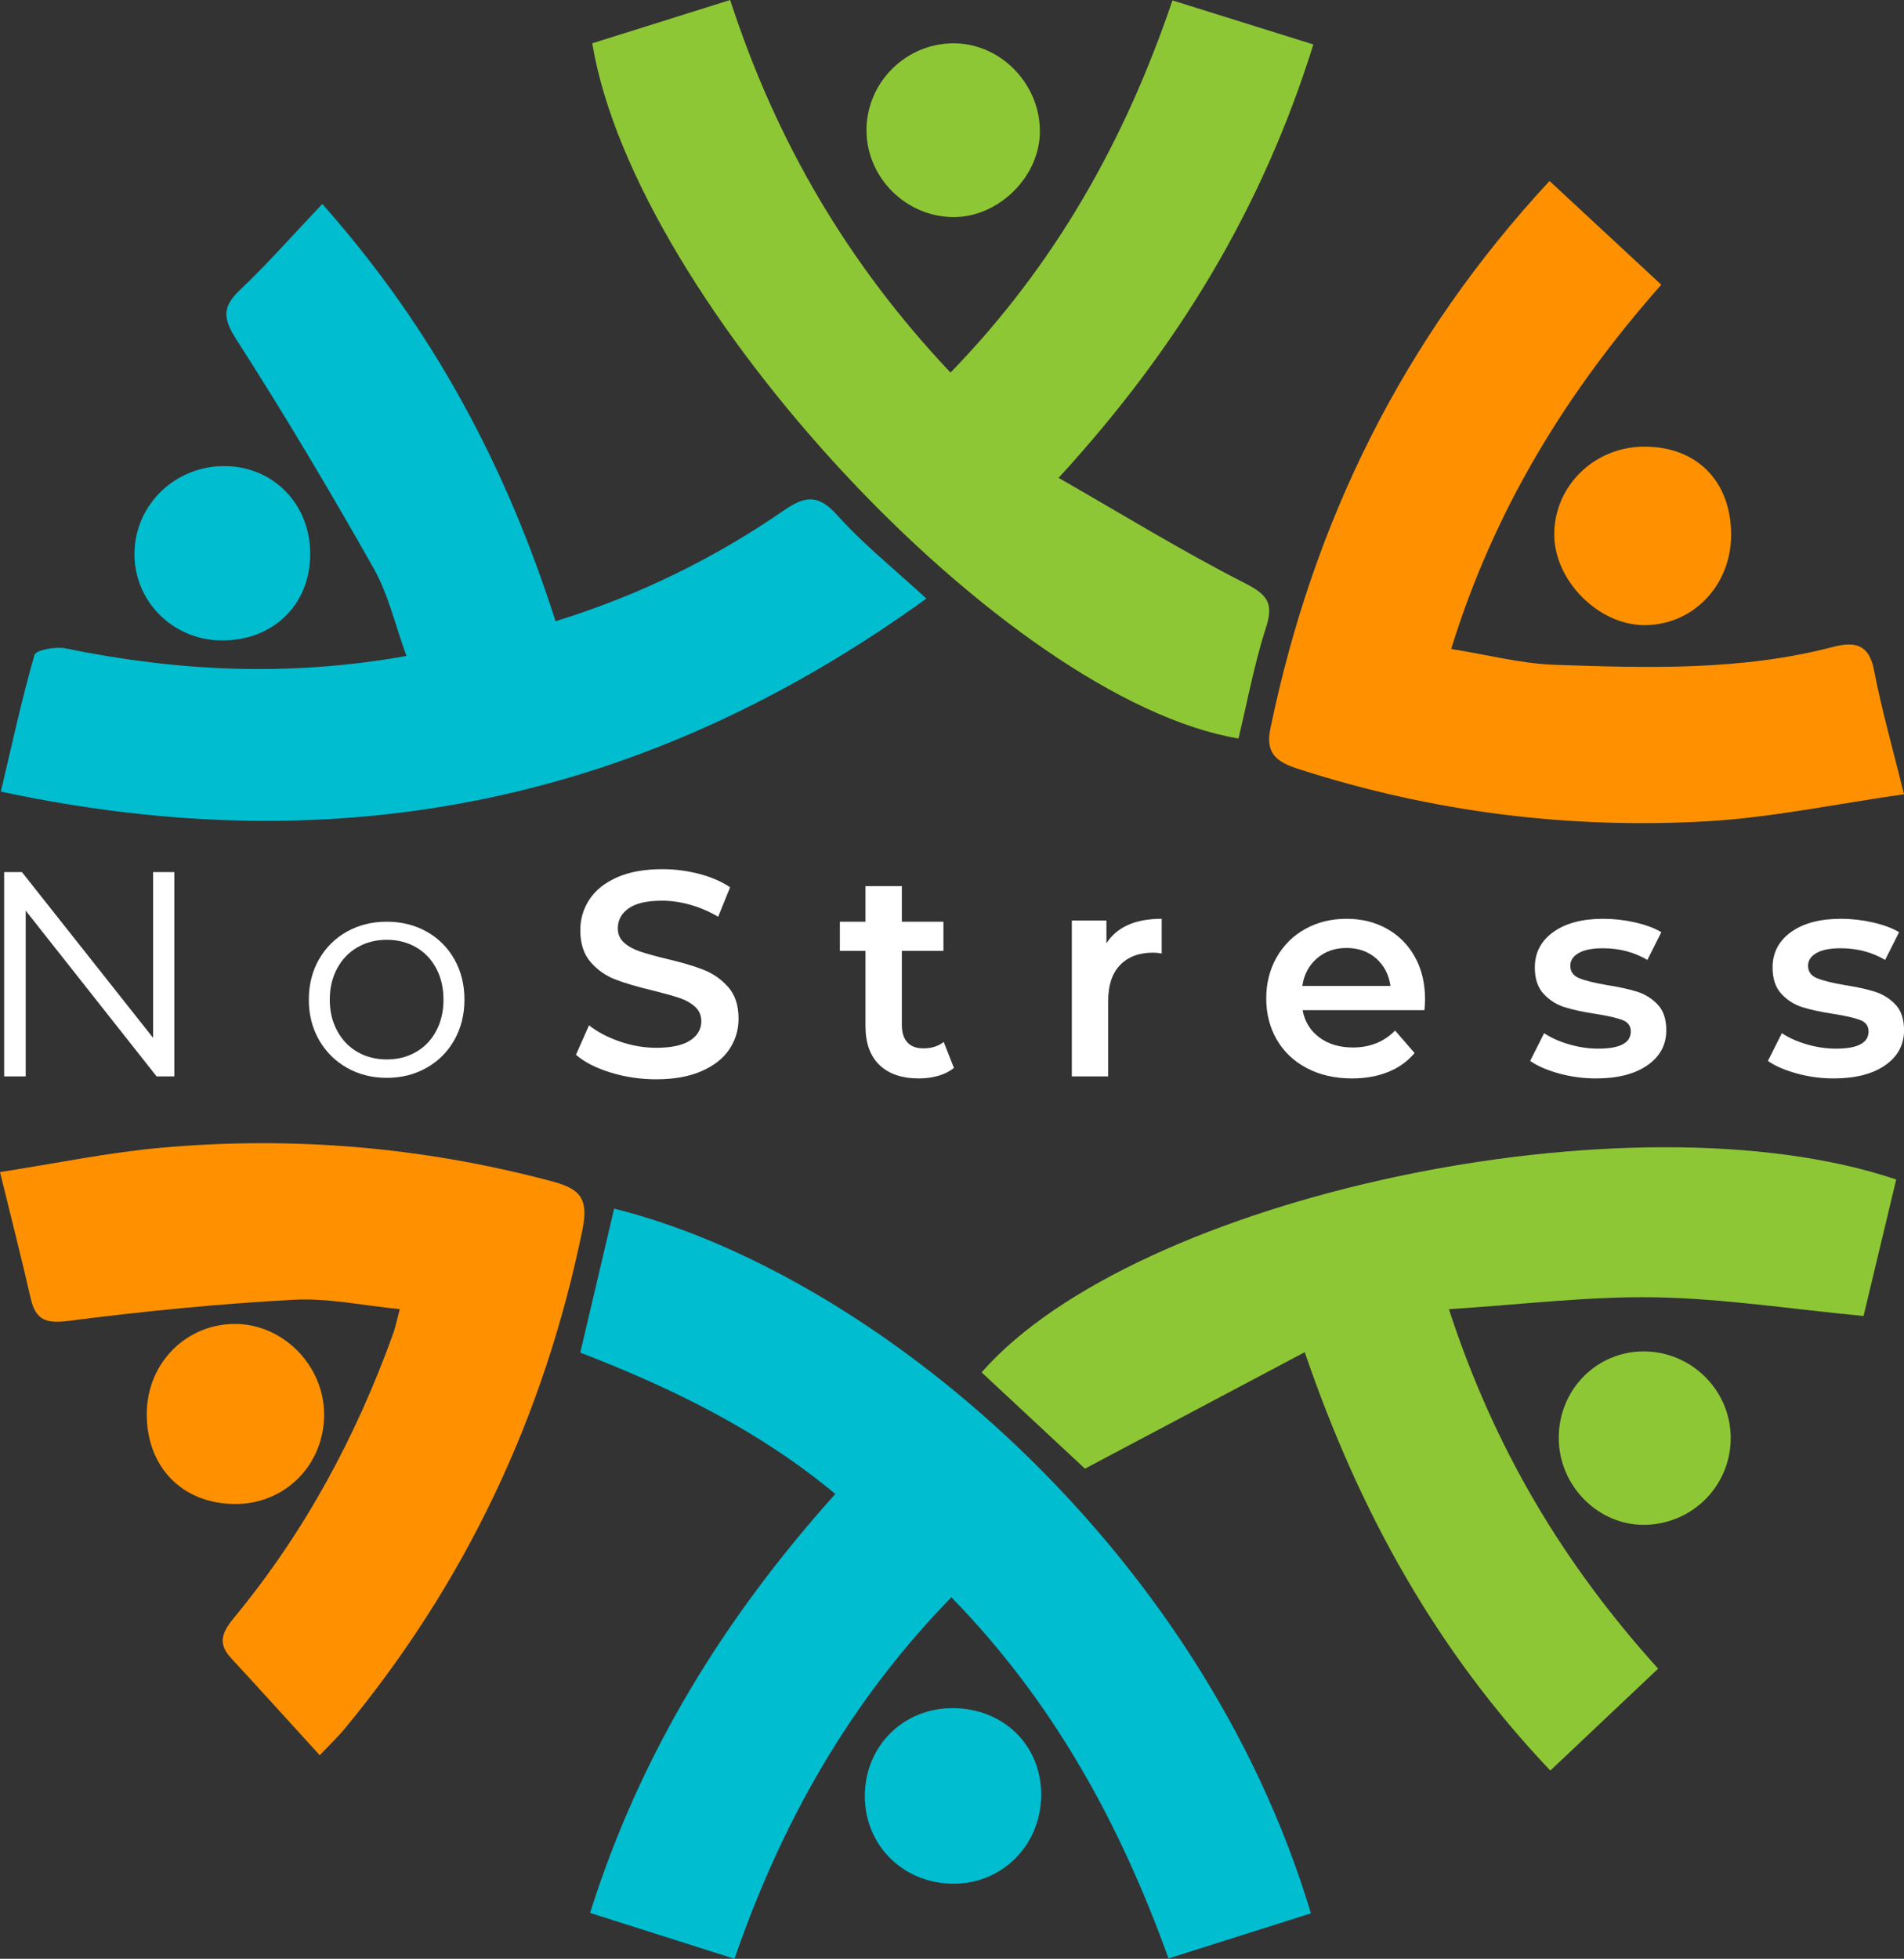 <svg width="106" height="109" viewBox="0 0 106 109" fill="none" xmlns="http://www.w3.org/2000/svg">
<rect x="0" y="0" width="106" height="109" fill="#333333" stroke="none"/>
<g clip-path="url(#clip0_786_6182)">
<path fill-rule="evenodd" clip-rule="evenodd" d="M34.19 67.255C48.577 70.839 66.838 86.019 72.982 106.469C72.319 106.679 71.663 106.886 71.009 107.094L69.05 107.714C67.742 108.128 66.422 108.546 65.054 108.98C62.344 101.46 58.65 94.706 52.965 88.883C47.336 94.65 43.519 101.372 40.891 109C38.158 108.132 35.614 107.324 32.85 106.446C35.66 97.551 40.325 90.016 46.504 83.133C42.263 79.605 37.465 77.26 32.305 75.266C32.944 72.552 33.566 69.905 34.19 67.255ZM53.021 95.052C55.844 95.048 57.951 97.088 57.966 99.838C57.981 102.59 55.881 104.777 53.183 104.82C50.339 104.865 48.135 102.721 48.146 99.919C48.157 97.172 50.276 95.055 53.021 95.052Z" fill="#00BDD0"/>
<path fill-rule="evenodd" clip-rule="evenodd" d="M40.65 0C43.212 7.879 47.198 14.677 52.917 20.733C58.671 14.809 62.592 7.933 65.273 0.023C67.891 0.841 70.425 1.633 73.117 2.474C70.273 11.581 65.59 19.339 58.934 26.591C62.477 28.619 65.805 30.667 69.275 32.435C70.545 33.083 70.929 33.536 70.478 34.932C70.087 36.139 69.793 37.377 69.514 38.618L69.236 39.859C69.143 40.273 69.049 40.685 68.95 41.096C56.002 38.92 35.353 16.819 32.972 2.41C35.544 1.603 38.031 0.822 40.65 0ZM53.165 2.411C55.808 2.452 57.995 4.799 57.888 7.481C57.791 9.944 55.507 12.114 53.047 12.081C50.418 12.046 48.254 9.879 48.24 7.269C48.226 4.576 50.463 2.37 53.165 2.411Z" fill="#8EC735"/>
<path fill-rule="evenodd" clip-rule="evenodd" d="M17.943 11.35C24.175 18.371 28.214 26.063 30.928 34.569C35.61 33.122 39.801 31.051 43.681 28.375C44.877 27.55 45.605 27.541 46.631 28.688C48.046 30.269 49.728 31.609 51.574 33.308C36.041 44.529 19.097 48.133 0.047 44.049C0.66 41.457 1.205 38.926 1.92 36.446C2 36.169 3.093 35.966 3.645 36.079C9.835 37.349 16.036 37.679 22.629 36.502C22.005 34.796 21.623 33.08 20.796 31.616C18.371 27.324 15.849 23.08 13.185 18.933C12.419 17.741 12.337 17.1 13.365 16.128C14.903 14.674 16.305 13.074 17.943 11.35ZM12.524 25.936C15.261 25.961 17.31 28.105 17.27 30.901C17.231 33.693 15.178 35.658 12.325 35.637C9.588 35.617 7.417 33.408 7.487 30.713C7.555 28.032 9.792 25.911 12.524 25.936Z" fill="#00BDD0"/>
<path fill-rule="evenodd" clip-rule="evenodd" d="M105.566 65.635C104.954 68.19 104.336 70.774 103.748 73.23C99.725 72.847 95.946 72.257 92.158 72.191C88.442 72.126 84.717 72.595 80.663 72.851C83.197 80.606 87.012 86.988 92.312 92.855C90.338 94.719 88.4 96.549 86.309 98.525C80.009 91.885 75.709 84.219 72.638 75.244C68.513 77.429 64.563 79.521 60.402 81.725C58.647 80.09 56.648 78.229 54.649 76.367C63.214 66.572 90.844 60.67 105.566 65.635ZM91.503 75.2C94.133 75.199 96.302 77.314 96.352 79.927C96.402 82.563 94.341 84.74 91.694 84.848C89.051 84.956 86.784 82.729 86.779 80.02C86.774 77.344 88.875 75.201 91.503 75.2Z" fill="#8EC735"/>
<path fill-rule="evenodd" clip-rule="evenodd" d="M86.266 10.071C88.329 11.985 90.326 13.838 92.486 15.843C87.195 21.832 83.182 28.365 80.79 36.113C82.819 36.436 84.683 36.929 86.561 36.994C91.743 37.172 96.94 37.33 102.034 36.003C103.201 35.699 104.048 35.794 104.333 37.297C104.749 39.481 105.368 41.627 106 44.197C102.204 44.737 98.676 45.487 95.117 45.696C87.334 46.151 79.69 45.183 72.239 42.776C71.032 42.385 70.448 41.887 70.722 40.561C73.099 29.057 78.081 18.895 86.266 10.071ZM91.512 24.854C94.462 24.834 96.387 26.785 96.376 29.783C96.365 32.63 94.175 34.852 91.446 34.784C88.95 34.723 86.565 32.307 86.53 29.802C86.491 27.089 88.724 24.872 91.512 24.854Z" fill="#FF9100"/>
<path fill-rule="evenodd" clip-rule="evenodd" d="M30.56 65.691C32.112 66.1 32.823 66.492 32.429 68.417C30.3 78.825 25.906 88.102 19.135 96.261C18.86 96.594 18.542 96.891 17.8 97.672C16.052 95.755 14.462 93.995 12.852 92.253C12.061 91.397 12.418 90.76 13.06 89.983C16.963 85.254 19.833 79.934 21.902 74.17C22.006 73.881 22.063 73.576 22.257 72.847C20.21 72.65 18.264 72.222 16.346 72.326C12.175 72.554 8.006 72.962 3.863 73.497C2.589 73.662 1.992 73.492 1.707 72.242C1.208 70.049 0.648 67.871 0 65.221C3.121 64.739 6.034 64.13 8.978 63.867C16.265 63.215 23.464 63.822 30.56 65.691ZM18.044 78.69C18.056 81.521 15.855 83.722 13.046 83.692C10.126 83.661 8.147 81.614 8.171 78.647C8.192 75.894 10.296 73.725 12.995 73.673C15.698 73.622 18.032 75.941 18.044 78.69Z" fill="#FF9100"/>
<path d="M9.705 48.528V59.896H8.717L1.43 50.672V59.896H0.232V48.528H1.22L8.523 57.753V48.528H9.705Z" fill="white"/>
<path d="M21.533 59.977C20.712 59.977 19.973 59.791 19.314 59.417C18.655 59.044 18.137 58.527 17.759 57.866C17.382 57.206 17.193 56.459 17.193 55.625C17.193 54.791 17.382 54.044 17.759 53.384C18.137 52.724 18.655 52.209 19.314 51.841C19.973 51.473 20.712 51.289 21.533 51.289C22.353 51.289 23.093 51.473 23.751 51.841C24.41 52.209 24.925 52.724 25.298 53.384C25.67 54.044 25.856 54.791 25.856 55.625C25.856 56.459 25.67 57.206 25.298 57.866C24.925 58.527 24.41 59.044 23.751 59.417C23.093 59.791 22.353 59.977 21.533 59.977ZM21.533 58.954C22.137 58.954 22.68 58.816 23.16 58.54C23.64 58.264 24.016 57.872 24.286 57.363C24.555 56.854 24.69 56.275 24.69 55.625C24.69 54.975 24.555 54.396 24.286 53.887C24.016 53.379 23.64 52.986 23.16 52.71C22.68 52.434 22.137 52.296 21.533 52.296C20.928 52.296 20.386 52.434 19.905 52.71C19.425 52.986 19.047 53.379 18.772 53.887C18.496 54.396 18.359 54.975 18.359 55.625C18.359 56.275 18.496 56.854 18.772 57.363C19.047 57.872 19.425 58.264 19.905 58.54C20.386 58.816 20.928 58.954 21.533 58.954Z" fill="white"/>
<path d="M36.534 60.059C35.66 60.059 34.815 59.934 34 59.685C33.185 59.436 32.539 59.106 32.065 58.694L32.793 57.054C33.258 57.422 33.827 57.723 34.502 57.955C35.176 58.188 35.854 58.305 36.534 58.305C37.376 58.305 38.005 58.169 38.421 57.899C38.836 57.628 39.044 57.271 39.044 56.827C39.044 56.502 38.928 56.234 38.696 56.023C38.464 55.812 38.17 55.647 37.813 55.528C37.457 55.408 36.971 55.273 36.356 55.121C35.492 54.916 34.793 54.71 34.259 54.504C33.724 54.299 33.266 53.977 32.882 53.538C32.499 53.1 32.307 52.507 32.307 51.76C32.307 51.132 32.477 50.561 32.818 50.047C33.158 49.532 33.67 49.124 34.356 48.82C35.041 48.517 35.881 48.366 36.874 48.366C37.565 48.366 38.245 48.452 38.914 48.626C39.584 48.799 40.161 49.048 40.647 49.373L39.983 51.013C39.487 50.721 38.968 50.499 38.429 50.347C37.889 50.195 37.365 50.12 36.858 50.12C36.027 50.12 35.408 50.26 35.004 50.542C34.599 50.823 34.396 51.197 34.396 51.662C34.396 51.987 34.513 52.252 34.745 52.458C34.977 52.664 35.271 52.826 35.627 52.945C35.983 53.065 36.469 53.2 37.085 53.351C37.927 53.546 38.618 53.749 39.157 53.96C39.697 54.172 40.159 54.494 40.542 54.927C40.925 55.36 41.117 55.944 41.117 56.681C41.117 57.309 40.947 57.877 40.607 58.386C40.267 58.895 39.751 59.301 39.06 59.604C38.369 59.907 37.527 60.059 36.534 60.059Z" fill="white"/>
<path d="M53.106 59.425C52.869 59.62 52.58 59.766 52.24 59.864C51.9 59.961 51.541 60.01 51.163 60.01C50.213 60.01 49.479 59.761 48.961 59.263C48.442 58.765 48.183 58.039 48.183 57.087V52.913H46.758V51.289H48.183V49.308H50.208V51.289H52.523V52.913H50.208V57.038C50.208 57.46 50.31 57.782 50.515 58.004C50.72 58.226 51.017 58.337 51.406 58.337C51.859 58.337 52.237 58.218 52.539 57.98L53.106 59.425Z" fill="white"/>
<path d="M61.598 52.491C62.181 51.581 63.206 51.127 64.674 51.127V53.059C64.502 53.026 64.345 53.01 64.205 53.01C63.417 53.01 62.801 53.24 62.359 53.7C61.916 54.161 61.695 54.824 61.695 55.69V59.896H59.671V51.224H61.598V52.491Z" fill="white"/>
<path d="M79.336 55.609C79.336 55.749 79.325 55.95 79.303 56.21H72.518C72.637 56.848 72.947 57.355 73.449 57.728C73.951 58.102 74.575 58.288 75.32 58.288C76.27 58.288 77.052 57.974 77.668 57.346L78.753 58.597C78.364 59.062 77.873 59.414 77.279 59.652C76.685 59.891 76.016 60.01 75.271 60.01C74.321 60.01 73.484 59.82 72.761 59.441C72.038 59.062 71.479 58.535 71.085 57.858C70.691 57.181 70.494 56.415 70.494 55.56C70.494 54.715 70.686 53.955 71.069 53.278C71.452 52.602 71.984 52.074 72.664 51.695C73.344 51.316 74.111 51.127 74.963 51.127C75.805 51.127 76.558 51.313 77.222 51.687C77.886 52.06 78.405 52.585 78.777 53.262C79.15 53.939 79.336 54.721 79.336 55.609ZM74.963 52.751C74.316 52.751 73.768 52.943 73.32 53.327C72.872 53.711 72.599 54.223 72.502 54.862H77.409C77.322 54.234 77.058 53.725 76.615 53.335C76.173 52.945 75.622 52.751 74.963 52.751Z" fill="white"/>
<path d="M88.847 60.01C88.146 60.01 87.46 59.918 86.791 59.734C86.121 59.55 85.587 59.317 85.188 59.035L85.965 57.492C86.354 57.752 86.82 57.961 87.366 58.118C87.911 58.275 88.448 58.353 88.977 58.353C90.186 58.353 90.791 58.034 90.791 57.395C90.791 57.092 90.637 56.881 90.329 56.762C90.022 56.643 89.528 56.529 88.847 56.421C88.135 56.312 87.555 56.188 87.107 56.047C86.659 55.906 86.27 55.66 85.941 55.308C85.611 54.956 85.447 54.467 85.447 53.839C85.447 53.016 85.79 52.358 86.475 51.865C87.161 51.373 88.086 51.127 89.252 51.127C89.846 51.127 90.44 51.194 91.034 51.33C91.627 51.465 92.113 51.646 92.491 51.873L91.714 53.416C90.98 52.983 90.154 52.767 89.236 52.767C88.642 52.767 88.192 52.856 87.884 53.035C87.576 53.213 87.422 53.449 87.422 53.741C87.422 54.066 87.587 54.296 87.916 54.431C88.246 54.567 88.756 54.694 89.447 54.813C90.138 54.921 90.704 55.046 91.147 55.186C91.59 55.327 91.97 55.565 92.289 55.901C92.607 56.237 92.766 56.713 92.766 57.33C92.766 58.142 92.415 58.792 91.714 59.279C91.012 59.766 90.057 60.01 88.847 60.01Z" fill="white"/>
<path d="M102.084 60.01C101.382 60.01 100.696 59.918 100.027 59.734C99.358 59.55 98.823 59.317 98.424 59.035L99.201 57.492C99.59 57.752 100.057 57.961 100.602 58.118C101.147 58.275 101.684 58.353 102.213 58.353C103.422 58.353 104.027 58.034 104.027 57.395C104.027 57.092 103.873 56.881 103.565 56.762C103.258 56.643 102.764 56.529 102.084 56.421C101.371 56.312 100.791 56.188 100.343 56.047C99.895 55.906 99.506 55.66 99.177 55.308C98.848 54.956 98.683 54.467 98.683 53.839C98.683 53.016 99.026 52.358 99.711 51.865C100.397 51.373 101.323 51.127 102.489 51.127C103.082 51.127 103.676 51.194 104.27 51.33C104.864 51.465 105.349 51.646 105.727 51.873L104.95 53.416C104.216 52.983 103.39 52.767 102.472 52.767C101.879 52.767 101.428 52.856 101.12 53.035C100.812 53.213 100.659 53.449 100.659 53.741C100.659 54.066 100.823 54.296 101.153 54.431C101.482 54.567 101.992 54.694 102.683 54.813C103.374 54.921 103.941 55.046 104.383 55.186C104.826 55.327 105.206 55.565 105.525 55.901C105.843 56.237 106.003 56.713 106.003 57.33C106.003 58.142 105.652 58.792 104.95 59.279C104.248 59.766 103.293 60.01 102.084 60.01Z" fill="white"/>
</g>
<defs>
<clipPath id="clip0_786_6182">
<rect width="106" height="109" fill="white"/>
</clipPath>
</defs>
</svg>
